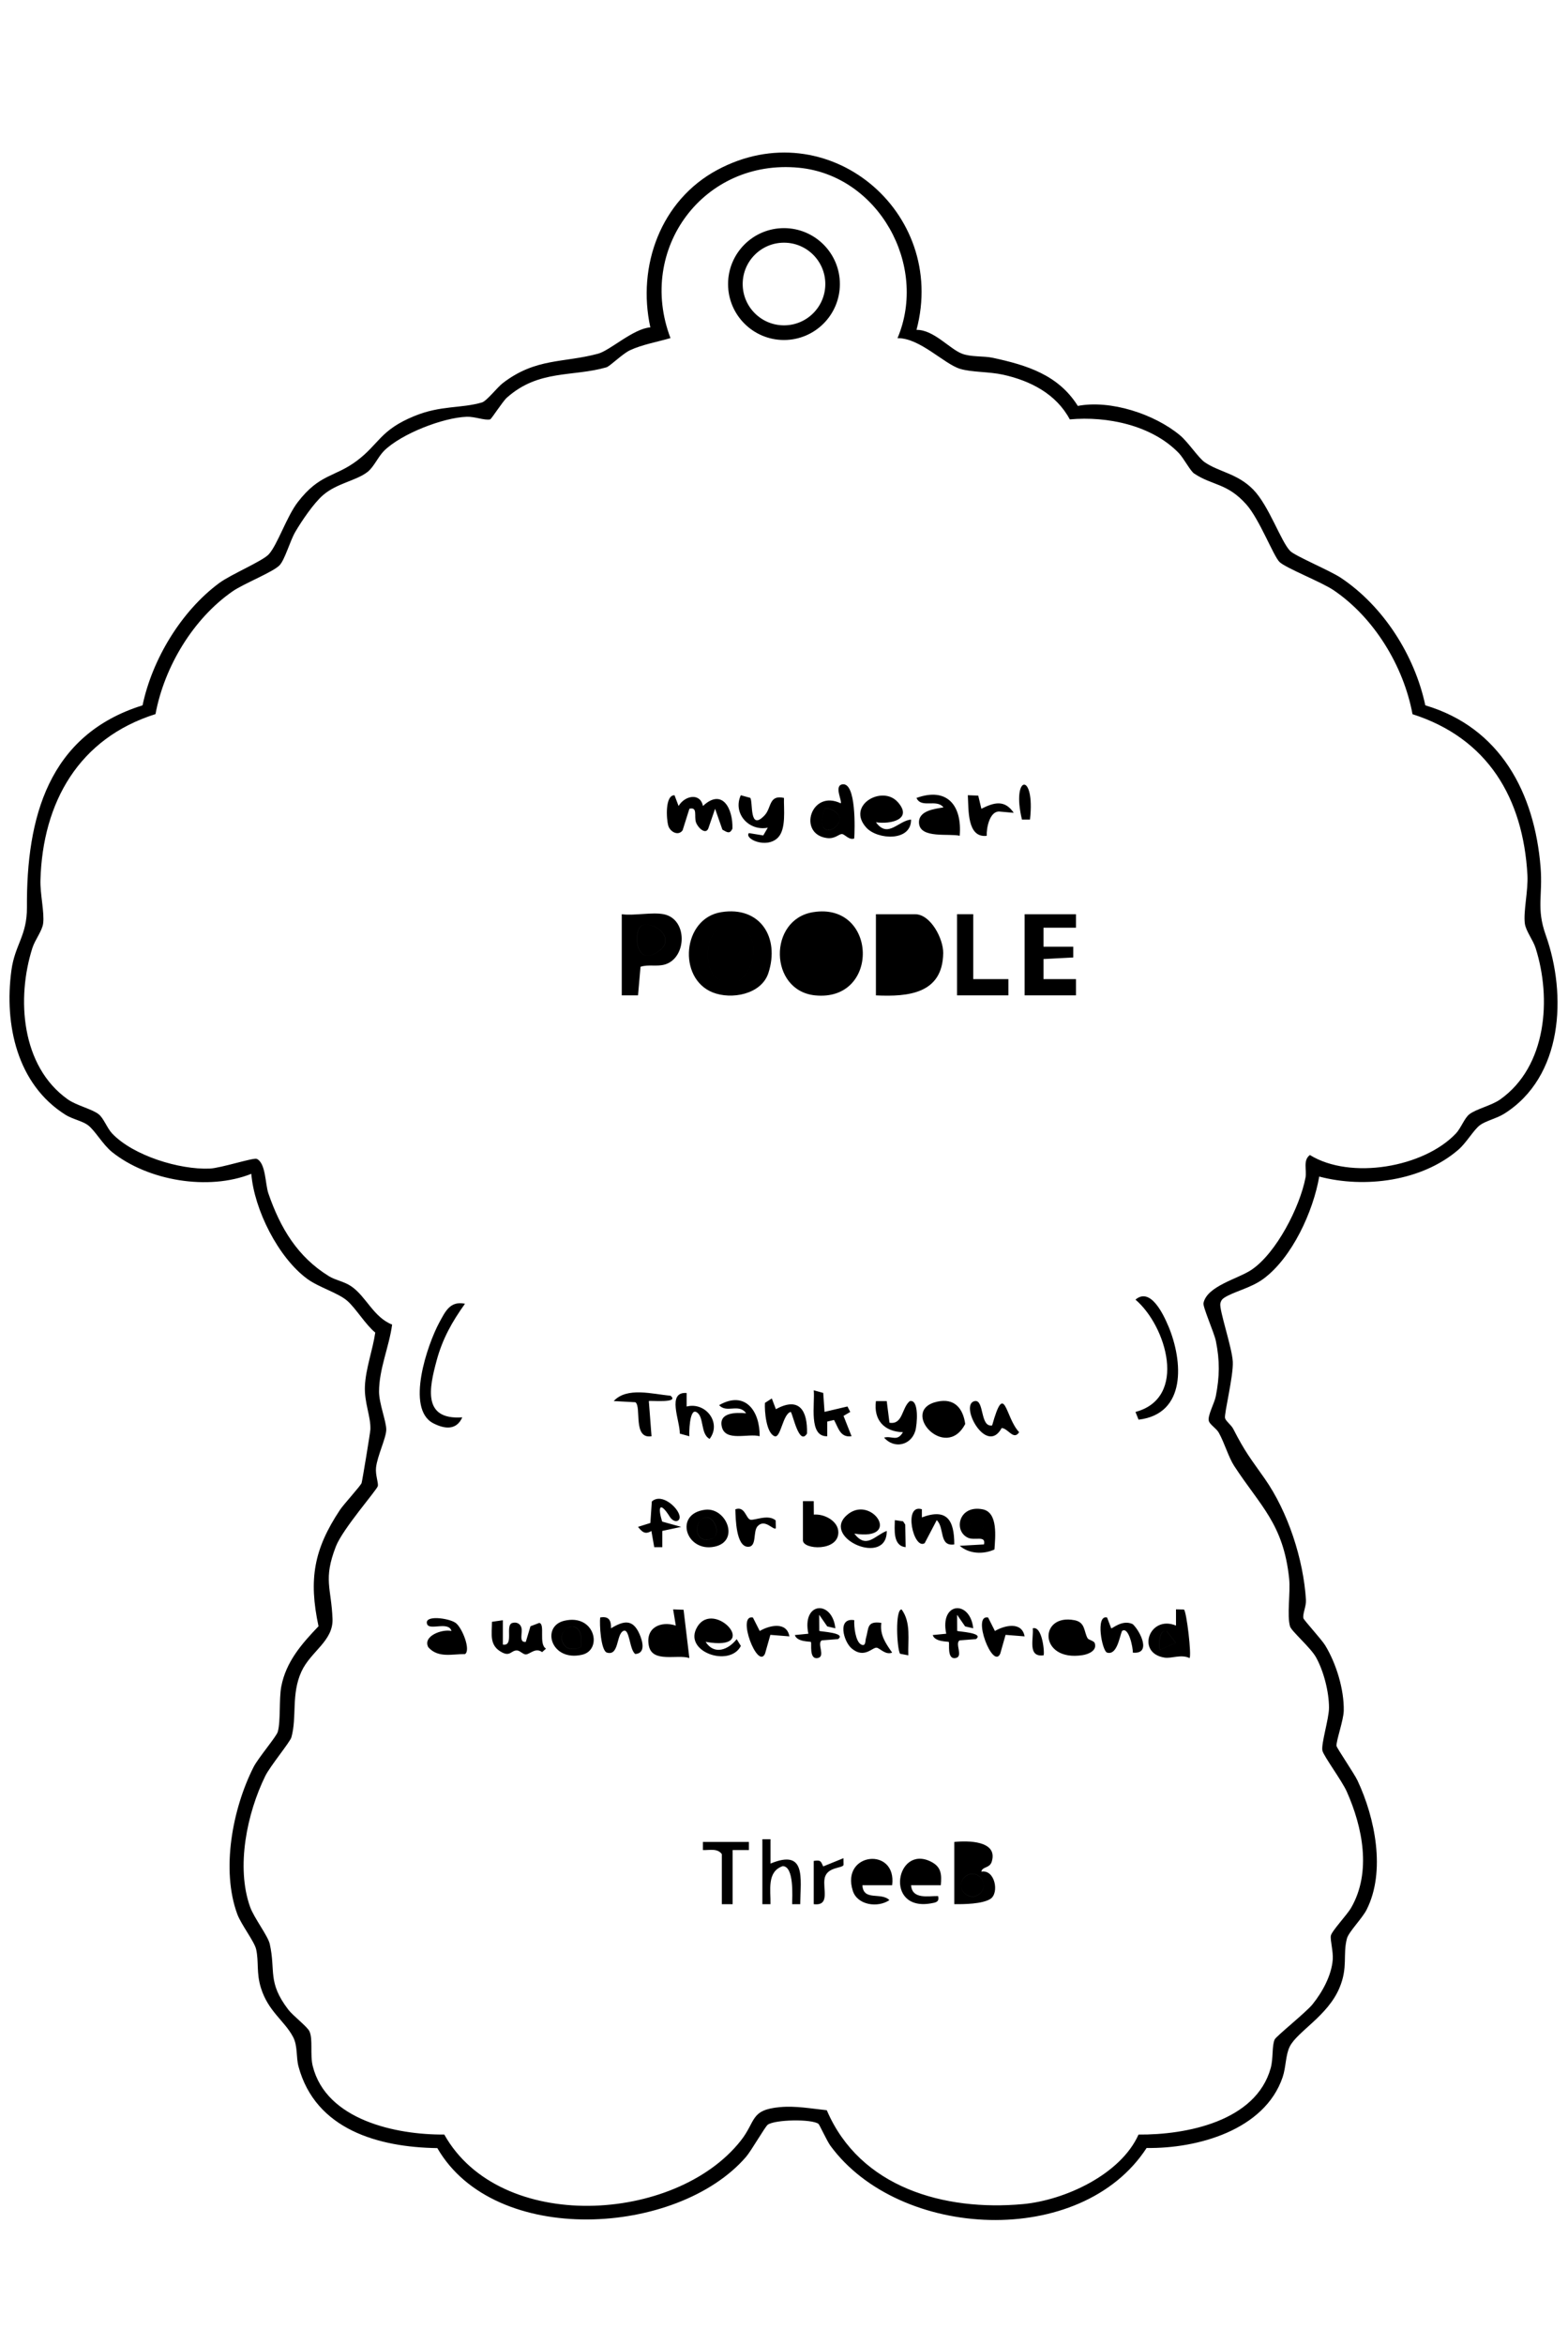<?xml version="1.0" encoding="UTF-8"?>
<svg id="_レイヤー_1" data-name="レイヤー 1" xmlns="http://www.w3.org/2000/svg" width="204.61mm" height="305.86mm" viewBox="0 0 580 867">
  <path d="M310.67,105.02c0,11.42-9.26,20.68-20.68,20.68s-20.68-9.26-20.68-20.68,9.26-20.68,20.68-20.68,20.68,9.26,20.68,20.68ZM305.28,105c0-8.44-6.84-15.28-15.28-15.28s-15.28,6.84-15.28,15.28,6.84,15.28,15.28,15.28,15.28-6.84,15.28-15.28ZM249.5,294.02c-3.53-.13-3.04,8.75-2.3,11.27.65,2.19,3.64,3.94,5.29,1.7l2.52-7.99c3.18-.76,1.64,2.75,2.44,5.04.69,1.99,3.5,4.64,4.53,2.32l2.53-7.36,2.71,7.74c1.7.92,2.67,1.78,3.7-.36.25-7.36-3.72-15.16-10.9-8.39-1.03-5.1-6.82-3.79-9.01,0l-1.51-3.98ZM332.02,296.48c-5.69-6.34-19.14,1.26-11.53,9.54,4.12,4.48,16.62,5.2,16.51-3.02-4.83.45-8.57,7.09-12.99,1,5.55.81,13.79-1.1,8.02-7.53ZM315.99,309.99c-1.89.74-3.5-1.57-4.51-1.63-1.21-.07-2.57,1.92-5.73,1.46-10.78-1.57-5.79-18.1,5.23-12.83.63-.79-2.52-6.38.52-6.99,5.32-1.07,4.68,17,4.48,19.99ZM305.01,299.01c-4.9,14.85,11.63,4.98,2.98.5-1-.52-1.87-.67-2.98-.5ZM339,295.01c1.8,3.98,7.42.22,9.99,3.49-3.25.57-9.46,1.18-9.04,5.94.5,5.67,11.1,3.62,15.04,4.55.94-10.99-4.48-18.14-15.99-13.98ZM282.88,301.38c-5.85,6.23-4.27-4.8-5.35-6.4l-3.51-.97c-3.06,6.7,2.96,13.37,9.98,12l-1.67,2.86-5.32-.87c-1.8,2.14,6.5,5.9,10.71,1.72,3.17-3.15,2.15-10.58,2.27-14.72-5.65-1.27-4.58,3.68-7.12,6.38ZM358,294c.32,5.25-.35,15.86,6.99,15.01-.13-2.89,1.04-8.9,4.49-8.99l5.5.49c-3.34-4.93-7.26-3.88-11.97-1.5l-1.16-4.86-3.85-.15ZM378.02,303h2.97c2.02-17.89-6.99-16.54-2.97,0ZM379,338v30h19v-6.01s-12.01.01-12.01.01v-7.43s11.01-.58,11.01-.58v-3.99h-11.01s0-7.01,0-7.01h12.01s0-4.99,0-4.99h-19ZM354,338v30h19v-6.01s-13,0-13,0v-24h-6ZM245.5,338c8.99,1.79,8.57,16.07.55,18.55-3.03.94-6.13-.1-9.12.88l-.93,10.57h-6.01v-30c4.62.62,11.19-.85,15.5,0ZM237.63,342.08c-3.43.98-3.13,16.48,6.32,9.36,5.91-4.45-1.43-10.75-6.32-9.36ZM243.94,351.44c5.91-4.45-1.43-10.75-6.32-9.36-3.43.98-3.13,16.48,6.32,9.36ZM266.74,337.24c14.44-2.34,21.76,9.35,17.49,22.49-2.58,7.94-13.7,9.95-20.63,7.17-13.05-5.23-11.19-27.34,3.14-29.66ZM264.28,360.72c12.74,12.69,23.35-21.57,3.25-17.7-6.66,1.28-7.11,13.85-3.25,17.7ZM267.53,343.02c-6.66,1.28-7.11,13.85-3.25,17.7,12.74,12.69,23.35-21.57,3.25-17.7ZM300.74,337.24c23.89-3.86,24.93,33.2.76,30.76-17.06-1.72-17.44-28.06-.76-30.76ZM309.72,360.72c3.87-3.85,3.41-16.41-3.25-17.7-20.11-3.88-9.49,30.39,3.25,17.7ZM306.47,343.02c-20.11-3.88-9.49,30.39,3.25,17.7,3.87-3.85,3.41-16.41-3.25-17.7ZM324,368v-30h14.5c5.78,0,10.47,9.13,10.39,14.39-.22,14.96-12.81,16.19-24.89,15.61ZM331,343v20c15.07,1.35,15.56-22.73,0-20ZM331,363c15.07,1.35,15.56-22.73,0-20v20ZM307.99,299.5c-1-.52-1.87-.67-2.98-.5-4.9,14.85,11.63,4.98,2.98.5ZM339.04,121.95c6.31-.07,12.11,6.96,16.73,8.78,3.41,1.34,8,.81,11.45,1.55,12.59,2.72,24.22,6.27,31.46,17.79,12.08-2.31,28.37,2.99,37.84,10.9,2.99,2.5,6.8,8.33,9.09,9.91,5.34,3.67,12.07,4.14,17.92,10.08s10.31,19.35,13.73,22.77c1.82,1.83,14.65,7.2,18.65,9.85,15.76,10.45,27.39,28.71,31.31,47.19,27.75,8.24,40.42,32.34,42.64,59.85.85,10.55-1.64,15.1,1.91,25.09,7.87,22.14,6.43,52.46-15.47,66.11-2.7,1.68-6.71,2.57-8.85,4.15-2.32,1.72-5.01,6.51-7.95,9.05-13.48,11.68-34.65,14.43-51.52,9.97-2.22,12.88-10,29.96-20.67,37.83-4.69,3.46-11.23,4.75-14.65,7.1-.72.49-1.1,1.17-1.26,2.01-.45,2.4,4.34,16.27,4.61,21.52s-3.25,19.27-2.87,20.84c.27,1.11,2.29,2.53,3.04,4,4.48,8.73,6.35,10.84,11.63,18.37,8.62,12.3,14.33,29.82,15.26,44.83.15,2.37-1.31,5.21-.94,6.8.16.7,6.7,7.81,8.04,10,4.09,6.69,7.04,16.32,6.88,24.2-.07,3.51-2.84,11.16-2.68,12.99.06.75,6.55,10.21,7.78,12.83,6.5,13.82,10.5,33.57,3.37,47.71-1.63,3.24-6.64,8.22-7.3,10.7-1.58,6.01.47,10.57-2.76,18.24-4.35,10.35-15.51,16.07-18.36,21.64-1.59,3.11-1.39,7.63-2.65,11.35-6.67,19.65-31.68,26.48-50.32,26.19-24.27,37.3-91.46,33.95-116.97-.84-1.27-1.73-4.04-7.82-4.42-8.09-2.54-1.83-15.91-1.61-18.73.31-.95.64-6.1,9.66-8.07,11.93-25.34,29.29-92.94,33.45-114.17-3.26-21.74-.32-45.05-6.83-51.35-30.16-.94-3.49-.24-7.62-2.03-10.97-3.24-6.07-9.15-9.35-11.88-18.12-1.74-5.61-.73-9.59-1.76-14.24-.63-2.86-5.58-9.2-6.98-13.02-6.05-16.43-1.76-39,6.02-54.37,1.69-3.33,8.48-11.3,8.96-13.04,1.12-4.01.42-12.11,1.29-16.71,1.75-9.19,7.55-15.79,13.78-22.31-3.71-17.35-1.74-28.45,7.92-43,1.44-2.17,7.73-8.98,8.02-9.98s3.2-18.63,3.25-19.82c.17-4.76-2.3-9.89-2.03-15.96.29-6.52,2.89-13.38,3.83-19.82-3.58-2.92-7.22-9-10.32-11.71-3.44-3.01-10.47-4.95-14.85-8.15-10.77-7.91-19.63-25.7-20.68-38.83-15.87,6.31-38.13,2.61-51.47-8.02-3.48-2.78-6.35-8.05-9-10-2.05-1.52-5.73-2.22-8.22-3.78-17.98-11.25-22.76-33.43-20.05-53.43,1.29-9.52,5.81-12.81,5.74-23.27-.2-33.12,7.87-63.82,42.77-74.71,3.59-17.08,14.32-34.8,28.32-45.19,4.33-3.21,16.02-8.1,18.36-10.64,3.19-3.46,6.64-13.98,10.72-19.28,8.14-10.57,13.59-9.14,21.77-15.23,8.41-6.27,8.59-11.38,21.38-16.62,9.81-4.02,17.14-2.74,24.98-5.02,1.78-.52,5.66-5.59,7.79-7.21,12.22-9.33,22.34-7.35,35.18-10.82,4.42-1.19,13.07-9.29,19.33-9.73-4.98-22.68,3.86-46.99,24.74-58.2,40.7-21.85,85.36,15.44,73.71,59.12ZM332,124.99c11.39-27.01-7.12-60.15-36.5-62.98-35.23-3.4-60.02,30.09-47.49,62.98-4.72,1.39-10.59,2.42-15,4.51-2.86,1.36-7.38,5.92-8.7,6.3-12.49,3.61-25.01.72-36.8,11.2-1.62,1.44-5.72,7.93-6.21,8.05-1.99.46-5.67-1.07-8.62-.97-8.82.3-24.2,6.29-30.56,12.53-2.25,2.21-3.8,6.01-6.15,7.85-4.16,3.27-11.33,4.16-16.44,8.56-3.48,2.99-7.97,9.63-10.33,13.67-1.93,3.33-3.8,10.14-5.75,12.25-2.3,2.5-13.25,6.8-17.36,9.64-14.66,10.15-25.33,27.97-28.57,45.43-28.33,8.92-41.76,32.57-42.56,61.44-.14,5.06,1.53,12.03,1,15.96-.37,2.78-3.02,6.05-3.98,9.07-5.93,18.6-4.17,43.73,13.08,55.96,3.25,2.3,8.98,3.56,11.47,5.53,1.8,1.43,3.09,5.12,4.93,7.07,7.8,8.24,24.95,13.46,36.09,13,4.14-.17,16.26-4.15,17.44-3.59,3.37,1.6,3.08,9.27,4.29,12.78,4.41,12.78,10.76,23.43,22.4,30.6,2.46,1.52,5.54,1.89,8.26,3.74,5.47,3.71,8.22,11.45,15.11,14.14-1.09,8.17-4.84,16.4-4.84,24.8,0,4.36,2.66,10.91,2.67,14s-3.35,9.8-3.79,14.15c-.26,2.62.91,5.52.68,6.74-.25,1.34-13.01,15.84-15.53,22.35-4.76,12.32-1.67,15.22-1.24,26.78.31,8.2-8.09,12.03-11.5,19.48-3.84,8.37-1.6,16.74-3.71,24.29-.5,1.79-7.88,10.67-9.67,14.33-6.78,13.84-10.87,33.61-5.61,48.37,1.46,4.09,6.6,10.7,7.28,13.72,2.24,10.06-.92,14.02,6.8,24.2,1.78,2.36,7.08,6.32,7.89,8.11,1.33,2.93.16,8.58,1.2,12.8,4.96,20.02,30.93,25.49,48.66,25.34,20.61,36.7,85.5,32.81,109.63,2.32,5.77-7.28,3.42-11.44,14.54-12.46,5.86-.53,11.55.55,17.32,1.15,12.25,28.64,43.52,37.37,72.53,34.71,15.55-1.43,36.2-10.97,42.78-25.71,17.64.15,43.45-4.88,48.9-24.61,1-3.63.39-8.16,1.46-10.54.53-1.19,11.62-10.05,14-13,3.65-4.53,7.02-10.64,7.48-16.52.23-3.04-.97-7.15-.7-8.84s5.99-7.7,7.51-10.35c7.6-13.18,4.24-29.79-1.63-42.97-1.75-3.94-8.49-13.03-8.99-15.08-.58-2.38,2.43-11.83,2.43-15.91,0-5.81-1.95-13.52-4.81-18.64-2.02-3.62-9.09-9.67-9.6-11.4-1.21-4.09.2-12.61-.33-17.67-2.12-20.24-10.63-26.8-20.33-41.67-2.1-3.22-3.58-8.5-5.7-12.3-.91-1.62-3.34-2.99-3.69-4.36-.5-1.96,2.09-6.57,2.58-9.08,1.43-7.32,1.52-13.12.03-20.47-.62-3.02-4.87-12.59-4.58-14,1.33-6.35,12.79-8.96,17.76-12.31,9.22-6.22,17.89-23.23,19.97-34.04.55-2.85-1.03-6.43,1.63-8.4,15.02,9.28,42.15,4.58,54.01-7.96,1.85-1.95,3.14-5.64,4.93-7.07,2.49-1.98,8.22-3.23,11.47-5.53,17.24-12.22,19.01-37.35,13.08-55.96-.96-3.02-3.61-6.29-3.98-9.07-.59-4.4,1.27-12.16.96-17.9-1.58-28.49-14.69-50.59-42.51-59.49-3.3-17.76-14.16-35.65-29.17-45.83-4.47-3.03-17.79-8.23-20.04-10.46s-7.42-15.83-12.25-21.25c-7.1-7.97-12.46-6.89-19.31-11.43-1.41-.94-3.9-5.73-5.68-7.57-9.94-10.29-26.48-13.72-40.32-12.45-5.02-9.4-14.55-14.3-24.69-16.53-5.22-1.15-11.54-.86-15.85-2.15-5.97-1.79-14.92-11.48-23.16-11.35ZM162.48,488.98c-4.31,7.95-12.6,31.87-2.2,37.23,4.2,2.16,8.57,2.65,10.72-2.2-14.84,1.07-12.2-10.98-9.49-21,2.17-8.03,5.71-14.33,10.49-21-5.51-1.13-7.26,2.82-9.52,6.97ZM432.18,490.32c-1.84-4.41-6.64-14.57-12.17-9.83,11.43,9.74,19.41,36.36,0,41.52l1.14,2.86c17.78-2.09,16.47-21.57,11.04-34.56ZM397.48,599.02c-13.31-2.63-13.28,15.45,2.96,12.91,2.07-.32,5.42-1.61,4.52-4.39-.32-.98-2.28-1.2-2.65-1.84-1.43-2.48-.78-5.88-4.83-6.69ZM181.98,599.58c-.01,4.66-1.1,8.8,3.7,11.32,3.16,1.66,3.4-.88,5.66-.69,1.03.08,2.14,1.46,3.15,1.45,1.46,0,3.6-2.7,6.03-.85l1.45-1.29c-2.83-1.61-.2-9.09-2.5-9.51l-3.25,1.24-1.73,5.77c-2.75.36-1.05-3.44-1.65-5.34-.48-1.52-1.9-2.06-3.33-1.65-2.83.8.78,8.7-3.51,7.99v-9s-4.02.58-4.02.58ZM297,569.5c0,3.45,13.14,4.22,13.1-3-.02-4.15-5.16-6.87-9.06-6.53l-.04-4.97h-4v14.51ZM312.95,560.44c-8.77,8.37,15.24,18.83,15.05,5.56-4.48,1.73-7.51,6.82-11.99,1,18.32,2.88,6-15.21-3.05-6.57ZM437.93,595.06c.97.6,2.91,17.06,2.07,17.94-3.17-1.49-6.6.25-9.24-.16-10.68-1.64-5.6-15.93,4.24-11.84v-6s2.94.06,2.94.06ZM429,610l5.94-2.62-3.47-4.37c-2.99-.65-2.66,5.23-2.47,6.99ZM252.85,595.15l2.14,17.85c-4.46-1.47-13.7,1.92-14.98-4.53-1.34-6.76,4.44-9.27,9.97-7.47l-.99-5.99,3.85.14ZM244.08,609.92c3.97,2.78,8.33-5.52,2.34-6.88-2.72-.62-4.03,5.69-2.34,6.88ZM257.94,601.44c-5.59,9.18,11.97,15.22,16.1,7.08l-1.54-2.5c-3.06,3.9-8.27,6.04-11.5.99,21.17,3.81,3.27-15.96-3.06-5.57ZM158.44,609.02c3.64,4.1,8.89,2.46,13.56,2.52,2.24-1.43-1.02-9.79-3.49-11.55s-11.84-3.05-10.51.5c.91,2.42,7.98-1.22,8.99,2.51-3.43-.81-10.78,1.89-8.55,6.03ZM367.86,572.86c-4.08,1.86-9.33,1.7-12.86-1.36l8.99-.51c.75-3.5-3.41-1.26-6-2.49-5.39-2.56-3.36-12.2,5.47-10.49,5.83,1.13,4.66,10.39,4.39,14.85ZM360.51,560.01c-2.49.77-2.08,7.61.98,6.99,3.58-1.57,3.33-8.33-.98-6.99ZM222.01,598c-.31,2.3.21,12.32,2.5,12.99,4.52,1.32,3.4-6.63,6.01-7.99,2.44-1.26,2.24,7,4.48,8.51,4-.26,2.64-4.95,1.49-7.51-2.48-5.51-5.82-4.8-10.47-2,.05-2.91-.78-4.57-4.01-4ZM260.77,558.18c7.91-1.03,13.09,11.66,3.5,13.65-10.48,2.17-15.14-12.13-3.5-13.65ZM260.67,561.11c-4.08,1.05-4.18,10.07,2.68,7.77,3.4-1.14,1.14-8.75-2.68-7.77ZM342.03,570.54l4.47-8.52c3,2.84.74,9.84,6.49,8.97-.01-8.78-2.54-13.53-11.99-9.99v-3.01c-7.02-2.18-3.08,15.18,1.03,12.54ZM299.01,604.01l-5,.49c.8,2.63,5.69,2.31,5.94,2.56.4.41-.81,6.6,2.54,5.94,2.98-.59-.42-5.38,1.47-6.53l6.04-.47c3.21-2.37-6.66-2.75-6.94-3.04l-.04-5.95,2.98,4.3,3,.69c-1.16-10.6-12.48-9.81-9.99,2.01ZM350.01,604.01l-5,.49c.8,2.63,5.69,2.31,5.94,2.56.4.41-.81,6.6,2.54,5.94,2.98-.59-.42-5.38,1.47-6.53l6.04-.47c3.21-2.37-6.66-2.75-6.94-3.04l-.04-5.95,2.98,4.3,3,.69c-1.16-10.6-12.48-9.81-9.99,2.01ZM409.49,598c-4.37-1.06-1.84,12.44.02,12.99,3.64,1.07,4.57-5.66,5.51-7.99,2.53-1.88,4.15,6.54,4,8,6.97.7,2.9-7.75,0-10.52-3.89-1.9-7.7,1.83-7.99,1.52l-1.53-4ZM208.71,599.22c11.39-2.71,14.34,10.8,6.57,12.57-11.51,2.63-15.23-10.51-6.57-12.57ZM214.88,608.88c1.67-13.05-11.13-6.27-5.9-.35,1.44,1.63,4.12,1.32,5.9.35ZM315.04,609.46c4.68,3.93,7.68-.52,9.26-.28,1.2.19,3.28,2.82,5.7,1.81-2.37-3.38-4.62-6.59-4-11-5.5-.77-4.57,1.95-5.72,5.8-.23.78.02,3.13-1.76,2.2-2.09-1.1-2.69-6.74-2.52-8.99-6.39-1.06-4.02,7.89-.96,10.46ZM241.11,555.11l-.54,7.96-4.57,1.43c1.55,1.93,2.63,2.93,4.95,1.53l1.05,5.98h2.99s0-6.01,0-6.01l6.99-1.49-7.03-1.95c-1.8-5.68-.77-7.49,2.79-1.81.92,1.47,2.42,2.09,3.26,1.26,2.3-2.25-5.61-10.78-9.89-6.89ZM365.49,598.01c-6.13-1.24,1.77,19.53,4.5,13.36l1.97-6.94,7.04.56c-1.04-5.72-7.64-3.97-10.98-1.99l-2.53-5ZM277.58,561.85c-1.68-.39-2-5.16-5.58-3.84.11,3.38.24,13.75,4.65,13.86,3.45.09,1.76-5.66,3.59-7.62,2.74-2.94,5.89,1.73,6.75.75l-.08-2.9c-2.79-2.39-7.81.1-9.33-.25ZM278.49,598.01c-6.13-1.24,1.77,19.53,4.5,13.36l1.97-6.94,7.04.56c-1.04-5.72-7.64-3.97-10.98-1.99l-2.53-5ZM333.5,595.02c-2.44-.02-1.76,14.29-.59,16.39l3.08.59c-.21-5.57,1.08-12.18-2.5-16.98ZM334.84,563.66l-.79-1.21-3.05-.44c-.06,3.39-.79,9.54,3.99,9.99l-.15-8.34ZM382.01,602.01c.39,3.81-2.03,10.76,3.99,9.99.48-.5-.37-11.07-3.99-9.99ZM434.95,607.38l-3.47-4.37c-2.99-.65-2.66,5.23-2.47,6.99l5.94-2.62ZM246.42,603.04c-2.72-.62-4.03,5.69-2.34,6.88,3.97,2.78,8.33-5.52,2.34-6.88ZM353,681c4.91-.54,16.27-.54,13.84,7.3-.77,2.48-3.52,1.76-3.84,3.68,5.05-.93,6.72,7.95,3.32,10.09-2.99,1.88-9.78,1.97-13.33,1.92v-23ZM356,690c1.72-.03,3.62.29,5.29-.21,8.26-2.44-6.7-12.33-5.29.21ZM363.86,696.99c0-2.3-1.87-4.17-4.17-4.17s-4.17,1.87-4.17,4.17,1.87,4.17,4.17,4.17,4.17-1.87,4.17-4.17ZM282,704h3c.13-5.09-1.44-12,4.51-14.06,4.28,0,3.53,11.26,3.5,14.06h2.99c.1-9.6,2.33-20.55-10.99-15.01v-9s-3.01,0-3.01,0v24ZM348,697h-11c.41,5.35,6.42,3.92,9.99,4,.59,2.21-.91,2.41-2.73,2.72-17.26,2.95-12.83-21.8,0-15.49,3.94,1.94,4.1,4.71,3.75,8.77ZM337,694.99c1.77-.13,3.78.3,5.49,0,7.37-1.3-4.94-10.56-5.49,0ZM330,697h-11c.34,6.01,6.92,2.42,9.99,5.5-4.25,2.91-11.83,1.92-13.54-3.45-4.53-14.24,16.4-16.39,14.55-2.05ZM319,694.99c1.77-.13,3.78.3,5.49,0,7.37-1.3-4.94-10.56-5.49,0ZM260,681v3c2.43.09,5.38-.77,7,1.5v18.5h4v-20h6.01s0-3,0-3h-17ZM301,704c6.16.74,3.3-5.62,4.02-9.48.82-4.41,6.6-3.7,7-5.02l-.03-2.5-7.48,3.04c-.95-2.01-.88-2.4-3.51-2.04v16ZM359.69,692.81c-2.3,0-4.17,1.87-4.17,4.17s1.87,4.17,4.17,4.17,4.17-1.87,4.17-4.17-1.87-4.17-4.17-4.17ZM361.29,689.79c8.26-2.44-6.7-12.33-5.29.21,1.72-.03,3.62.29,5.29-.21ZM342.49,694.99c7.37-1.3-4.94-10.56-5.49,0,1.77-.13,3.78.3,5.49,0ZM324.49,694.99c7.37-1.3-4.94-10.56-5.49,0,1.77-.13,3.78.3,5.49,0ZM361.49,567c3.58-1.57,3.33-8.33-.98-6.99-2.49.77-2.08,7.61.98,6.99ZM263.36,568.87c3.4-1.14,1.14-8.75-2.68-7.77-4.08,1.05-4.18,10.07,2.68,7.77ZM208.99,608.52c1.44,1.63,4.12,1.32,5.9.35,1.67-13.05-11.13-6.27-5.9-.35ZM266.02,519.5c2.75,3.12,7.28-.79,9.97,3-3.84-.34-10.18-.31-9,4.95,1.28,5.71,9.74,2.39,14,3.54.13-9.22-5.28-17.04-14.97-11.5ZM324.01,518c-.94,7.01,3.08,11.33,9.99,11.5-2.2,3.67-3.98,1.23-6.99,2,3.7,4.25,9.91,2.93,11.55-2.44.7-2.31,1.5-11.87-2.04-11.05-3.03,2.5-2.5,8.79-7.5,7.99l-1.02-8h-3.99ZM304.52,514.98l-3.52-.97c.49,5-2.01,17.21,4.99,16.99v-5.42s2.51-.6,2.51-.6c1.58,2.77,2.24,6.64,6.49,6.01l-2.97-7.51,2.49-1.47-1.04-2.02-8.48,2-.48-7.02ZM285.5,517.02l-2.55,1.65c-.19,3.01.46,11.11,3.56,12.32,2.29.89,3.03-8.3,5.99-8.99.81.89,3.08,12.71,6.01,8.01.24-8.51-2.86-13.77-11.51-9.01l-1.51-3.98ZM360.51,518.01c-5.81,1.22,4.34,20.38,10,9.96,2.41.08,4.41,4.72,6.47,1.53-5.27-5.58-5.26-19.36-9.99-2.5-4.57.81-2.82-9.75-6.48-8.99ZM251.47,530.03l3.52.97c-.12-1.05.01-10.16,2.49-8.99,3.11,1.47,1.48,8.16,5.01,9.97,4.53-5.96-1.46-13.77-8.51-11.97v-5c-7.47-.55-2.43,10.28-2.52,15.02ZM346.73,518.2c6.26-1.37,9.5,2.42,10.3,8.26-7.33,14.09-24.69-5.13-10.3-8.26ZM352.87,525.03c0-2.2-1.79-3.99-3.99-3.99s-3.99,1.79-3.99,3.99,1.79,3.99,3.99,3.99,3.99-1.79,3.99-3.99ZM227,517.99l8.03.44c2.36,1.67-1.08,13.71,5.97,12.57l-1-13c.32-.32,11.6.92,8.01-1.99-6.49-.53-16.05-3.38-21,1.98ZM348.88,521.04c-2.2,0-3.99,1.79-3.99,3.99s1.79,3.99,3.99,3.99,3.99-1.79,3.99-3.99-1.79-3.99-3.99-3.99Z"/>
</svg>